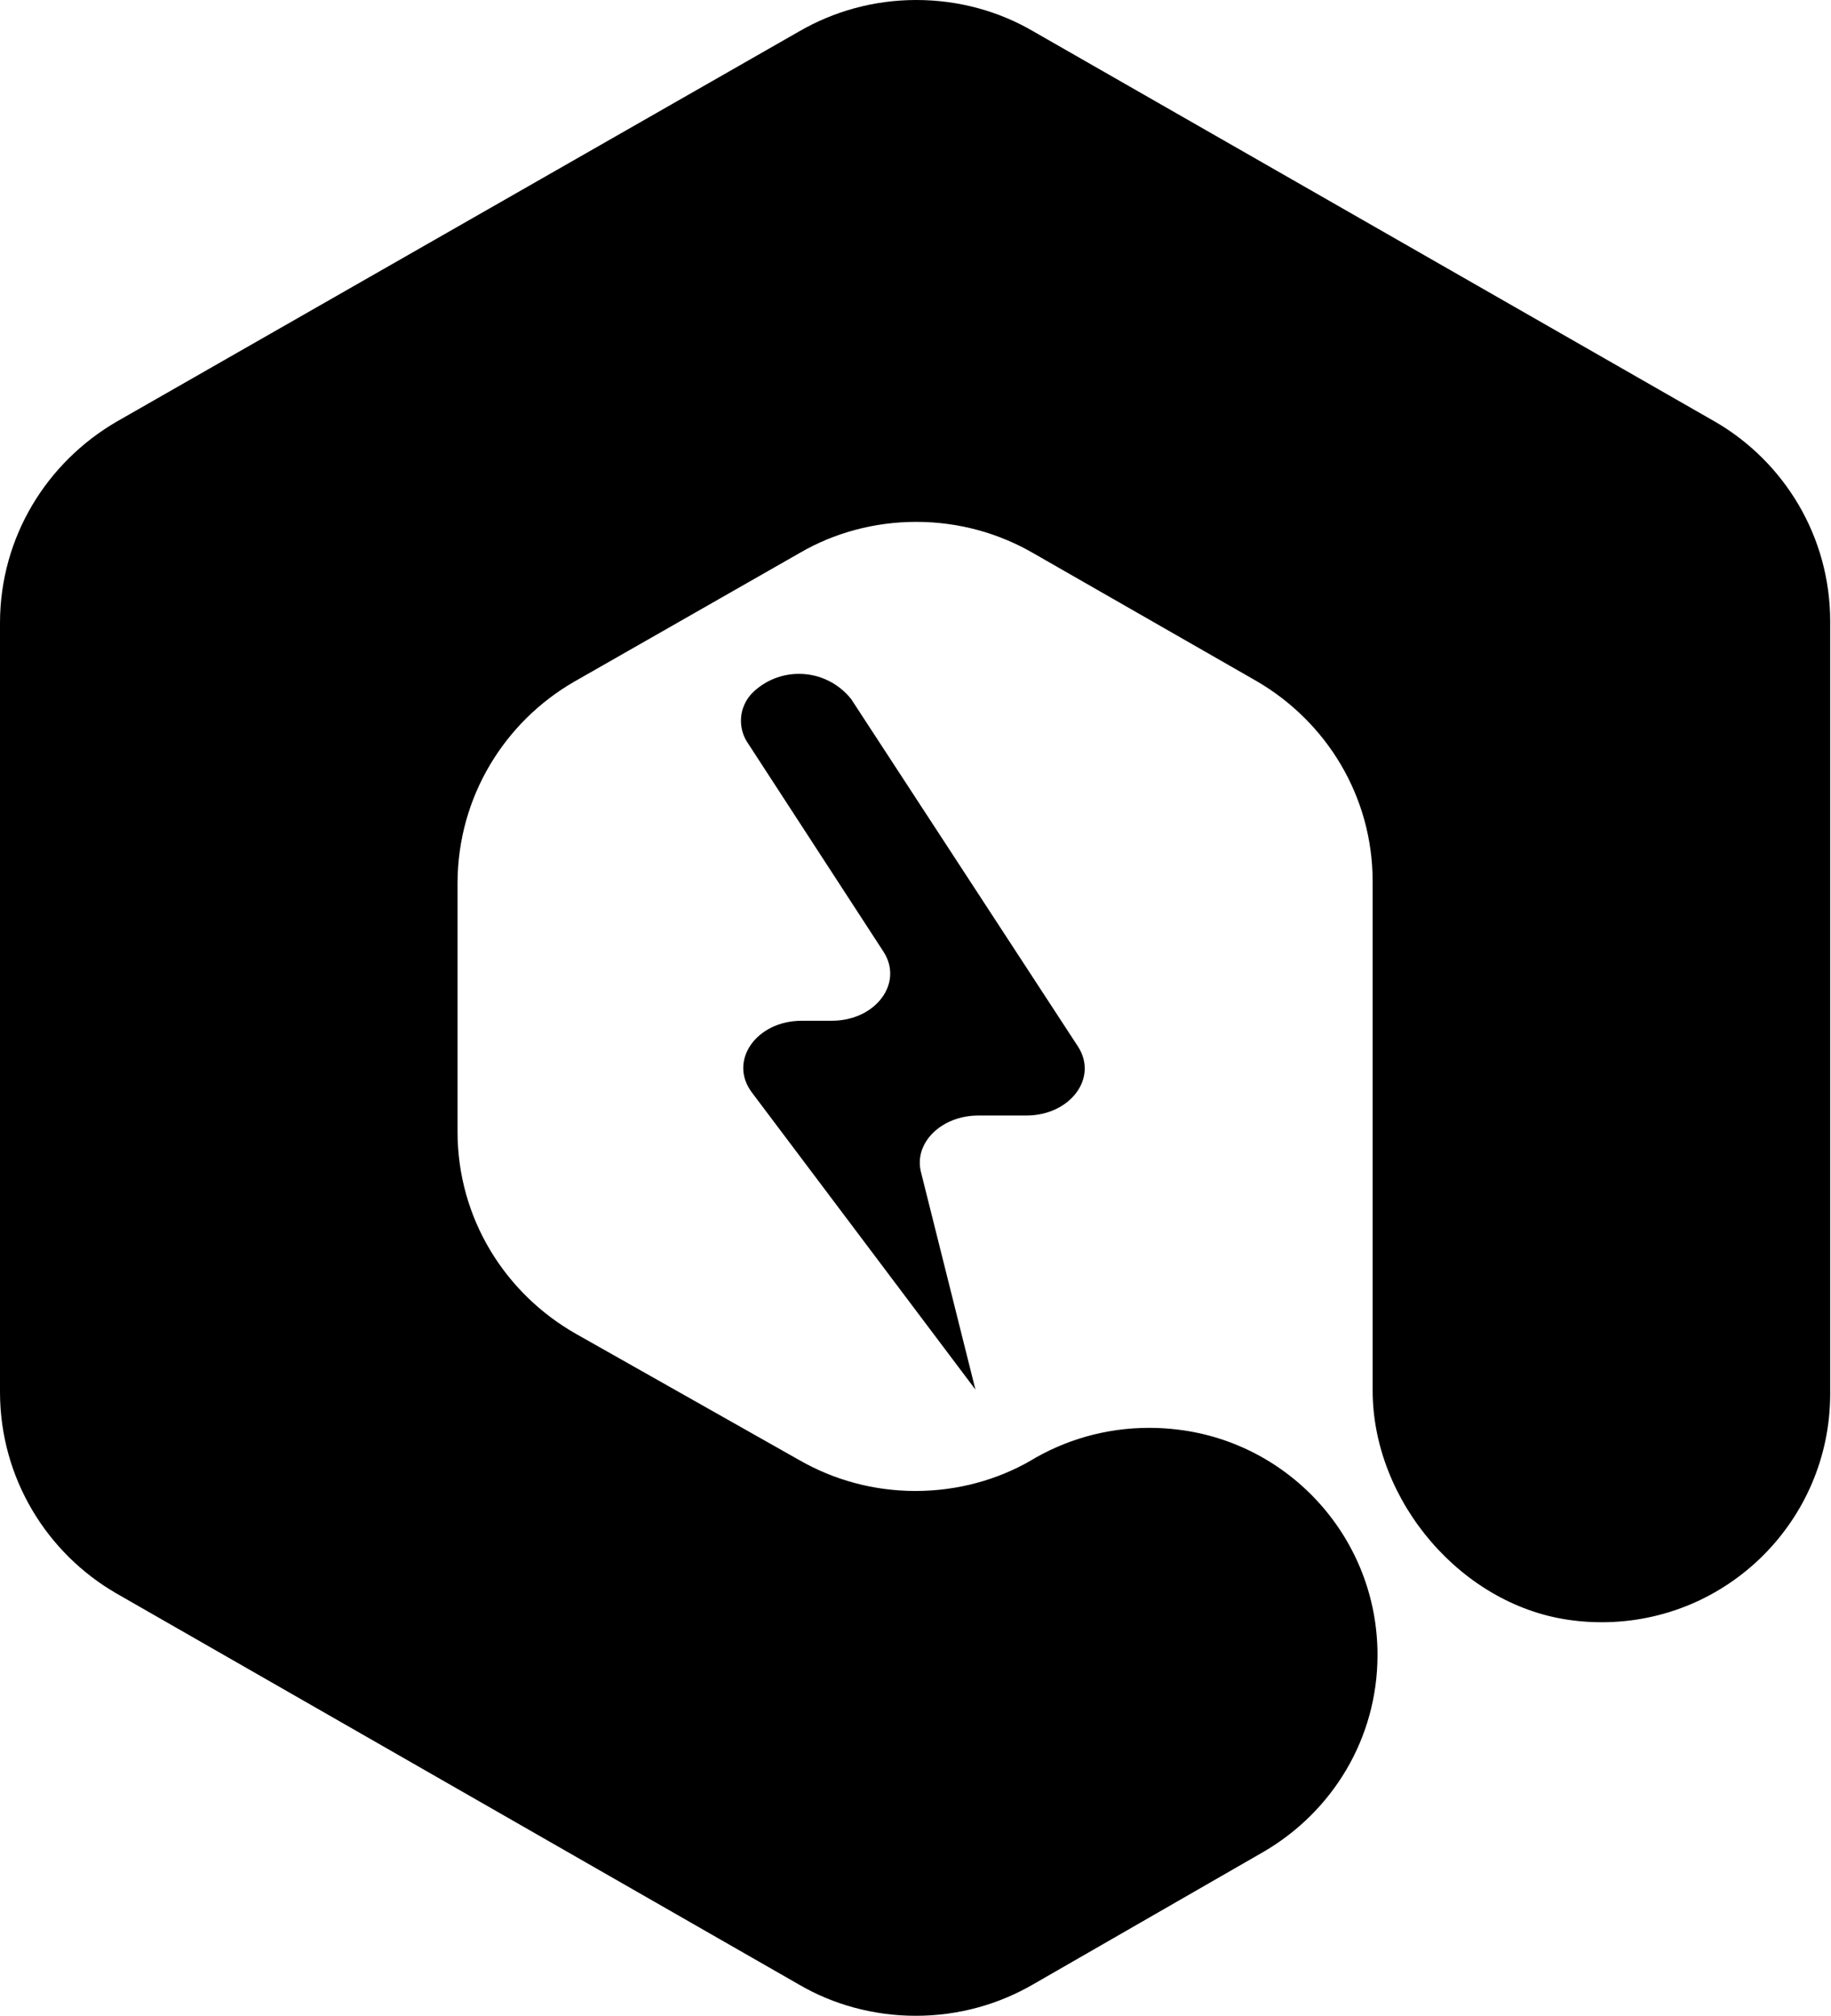 <?xml version="1.0" encoding="utf-8"?>
<!-- Generated by IcoMoon.io -->
<!DOCTYPE svg PUBLIC "-//W3C//DTD SVG 1.1//EN" "http://www.w3.org/Graphics/SVG/1.1/DTD/svg11.dtd">
<svg version="1.1" xmlns="http://www.w3.org/2000/svg" xmlns:xlink="http://www.w3.org/1999/xlink" width="465" height="512" viewBox="0 0 465 512">
<g id="icomoon-ignore">
</g>
<path d="M435.382 107.011l-173.172-99.168c-8.473-4.932-18.648-7.843-29.504-7.843s-21.031 2.912-29.788 7.996l-173.142 99.016c-17.884 10.345-29.733 29.366-29.776 51.157v195.583c0.085 21.794 11.954 40.797 29.564 50.976l173.494 99.429c8.481 4.935 18.666 7.847 29.531 7.847 10.917 0 21.146-2.94 29.94-8.072l58.434-33.618c17.38-10.149 28.87-28.711 28.87-49.957 0-29.505-22.162-53.833-50.747-57.247-2.364-0.291-4.783-0.442-7.236-0.442-11.12 0-21.515 3.098-30.372 8.478l0.26-0.147c-8.408 4.845-18.491 7.703-29.241 7.703-10.698 0-20.736-2.83-29.404-7.784l-56.827-32.128c-18.064-10.277-30.052-29.392-30.067-51.306v-63.331c0.088-21.821 11.989-40.843 29.635-51.011l57.441-32.797c8.453-4.901 18.6-7.793 29.422-7.793 10.874 0 21.065 2.92 29.833 8.018l56.581 32.419c17.746 10.319 29.486 29.244 29.486 50.911 0 0.089 0 0.178-0 0.267v129.003c0 28.214 22.877 55.086 50.982 58.426 2.159 0.284 4.656 0.447 7.19 0.447 32 0 57.95-25.903 58.026-57.885v-195.983c0-0.099 0.001-0.215 0.001-0.332 0-21.627-11.71-40.519-29.135-50.681zM247.721 352.953v0l-13.835-55.267c-1.852-7.408 5.192-14.344 14.561-14.344h12.164c11.184 0 18.337-9.55 13.145-17.538l-57.591-88.238c-3.125-3.919-7.9-6.41-13.256-6.41-4.433 0-8.467 1.705-11.483 4.495l0.011-0.010c-2.010 1.85-3.264 4.493-3.264 7.429 0 2.090 0.637 4.033 1.726 5.643l34.474 53.017c5.156 7.988-1.997 17.539-13.145 17.539h-7.625c-11.547 0-18.665 10.204-12.673 18.192z"></path>
</svg>
